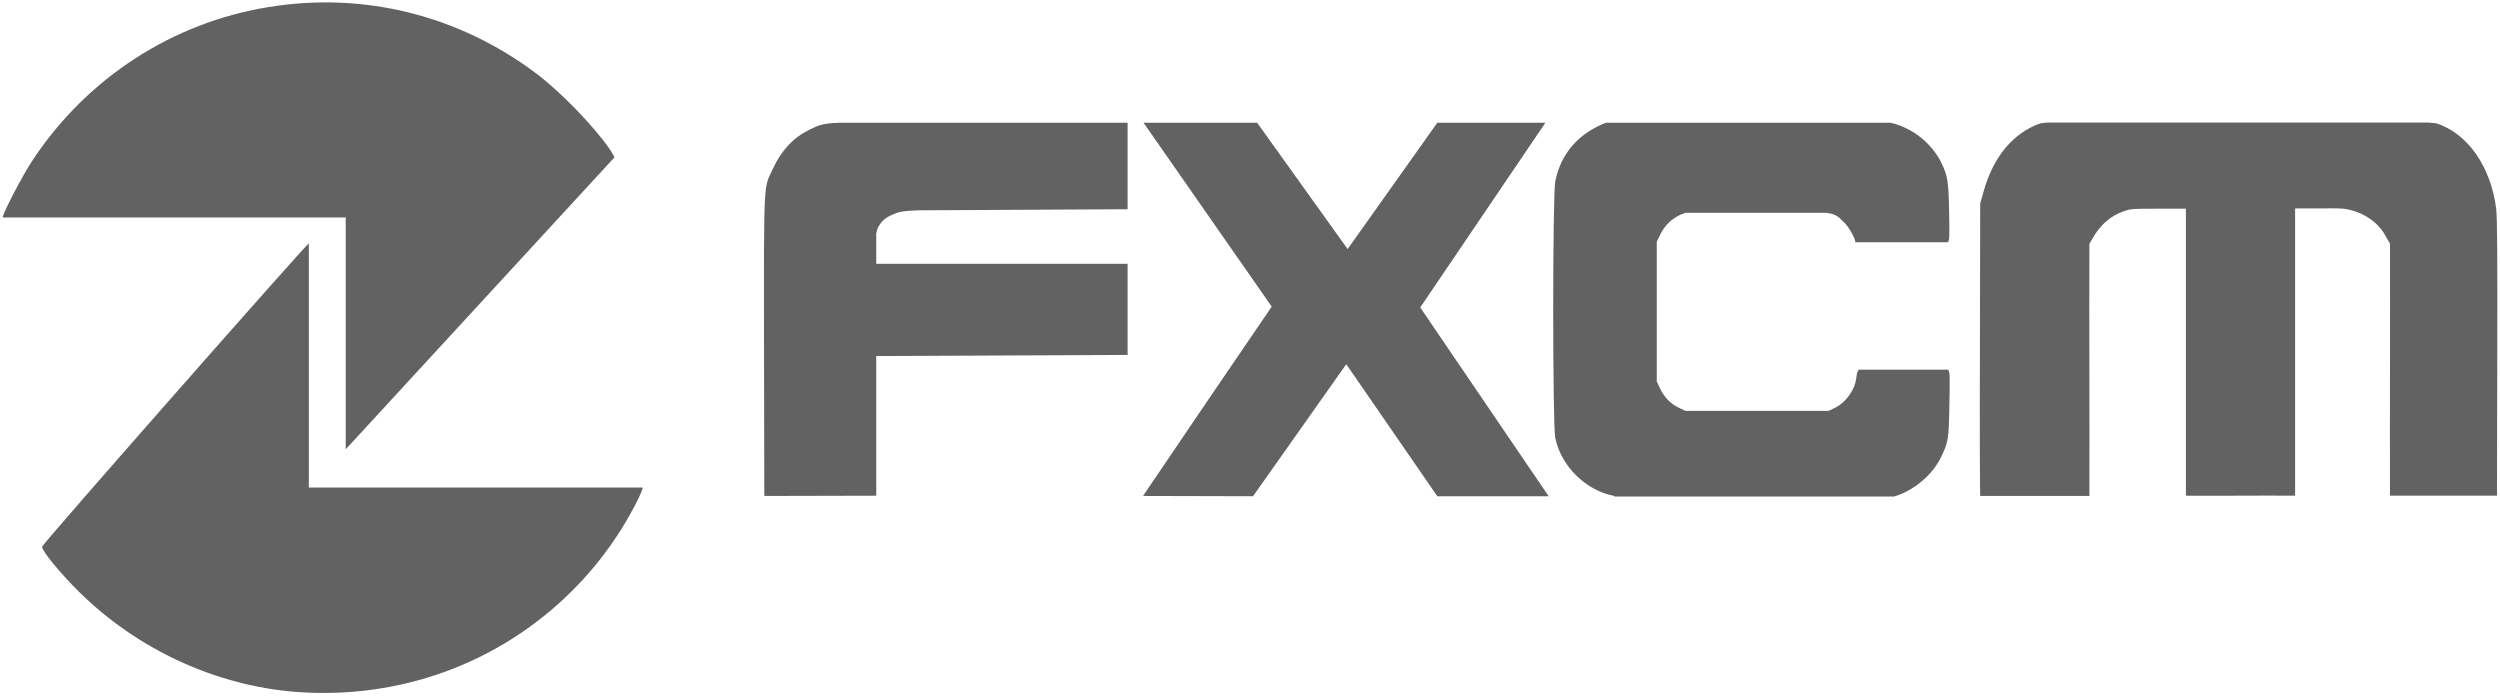 <svg width="115" height="32" viewBox="0 0 115 32" fill="none" xmlns="http://www.w3.org/2000/svg">
<g clip-path="url(#clip0_1366_229)">
<path d="M15.903 20.605V10.002H0.127C0.089 9.889 1.037 8.056 1.518 7.341C4.023 3.576 7.932 1.042 12.348 0.326C16.712 -0.389 21.077 0.69 24.645 3.363C25.758 4.191 27.327 5.81 28.048 6.864C28.162 7.04 28.263 7.203 28.263 7.241L15.903 20.668V20.605ZM74.263 22.814C72.96 22.576 71.821 21.459 71.543 20.154C71.416 19.564 71.416 8.935 71.543 8.333C71.796 7.09 72.58 6.149 73.871 5.647H86.965C87.977 5.873 88.875 6.601 89.318 7.517C89.596 8.107 89.634 8.358 89.66 9.788C89.685 10.993 89.672 11.056 89.596 11.143H85.346C85.346 10.98 85.067 10.453 84.814 10.215C84.561 9.976 84.473 9.838 83.979 9.788H77.527L77.274 9.889C76.869 10.089 76.591 10.366 76.388 10.755L76.211 11.118V17.544L76.35 17.845C76.54 18.259 76.844 18.573 77.211 18.748L77.527 18.899H84.118L84.384 18.773C84.941 18.497 85.346 17.907 85.396 17.33C85.409 17.167 85.459 17.042 85.51 17.004H89.609C89.698 17.092 89.698 17.255 89.672 18.585C89.647 20.216 89.622 20.355 89.267 21.07C88.888 21.835 88.04 22.576 87.129 22.839H74.263V22.814ZM52.579 22.814C54.654 19.74 56.248 17.405 58.499 14.105L52.604 5.647H57.829L61.991 11.457L66.116 5.647H71.088L65.331 14.143L71.239 22.827H66.116L61.928 16.753L57.639 22.827L52.579 22.814ZM91.089 22.814C91.076 22.776 91.064 19.828 91.076 16.113L91.089 9.362L91.241 8.822C91.684 7.216 92.607 6.111 93.86 5.672L94.214 5.635H111.673L112.065 5.672C113.507 6.124 114.583 7.667 114.823 9.6C114.874 9.964 114.886 11.947 114.874 16.54L114.861 22.802H109.94C109.927 18.936 109.952 15.071 109.94 11.206L109.762 10.905C109.421 10.215 108.662 9.713 107.802 9.6C107.561 9.575 107.042 9.587 106.574 9.587H105.575V22.802C103.956 22.789 102.172 22.814 100.552 22.802V9.6H99.211C98.161 9.6 98.022 9.6 97.706 9.713C97.035 9.939 96.58 10.403 96.264 10.955L96.112 11.219C96.099 15.084 96.124 18.949 96.112 22.814H91.089ZM35.158 22.814L35.145 15.874C35.133 8.069 35.133 8.671 35.55 7.768C35.942 6.915 36.499 6.325 37.245 5.961C37.65 5.76 37.84 5.672 38.624 5.647H51.87V9.625L42.217 9.675C41.471 9.7 41.294 9.763 41.016 9.889C40.712 10.027 40.547 10.177 40.396 10.453C40.345 10.554 40.332 10.629 40.307 10.755V12.135H51.87V16.326L40.307 16.377V22.802L35.158 22.814ZM13.562 31.824C9.881 31.523 6.288 29.854 3.618 27.206C2.771 26.366 1.91 25.324 1.936 25.148C1.948 25.023 14.119 11.194 14.207 11.194V22.425H29.553C29.629 22.5 28.921 23.856 28.352 24.697C27.694 25.675 27.061 26.441 26.264 27.231C22.912 30.544 18.319 32.201 13.562 31.824Z" fill="#626262"/>
</g>
<defs>
<clipPath id="clip0_1366_229">
<rect width="115" height="32" fill="white"/>
</clipPath>
</defs>
</svg>
